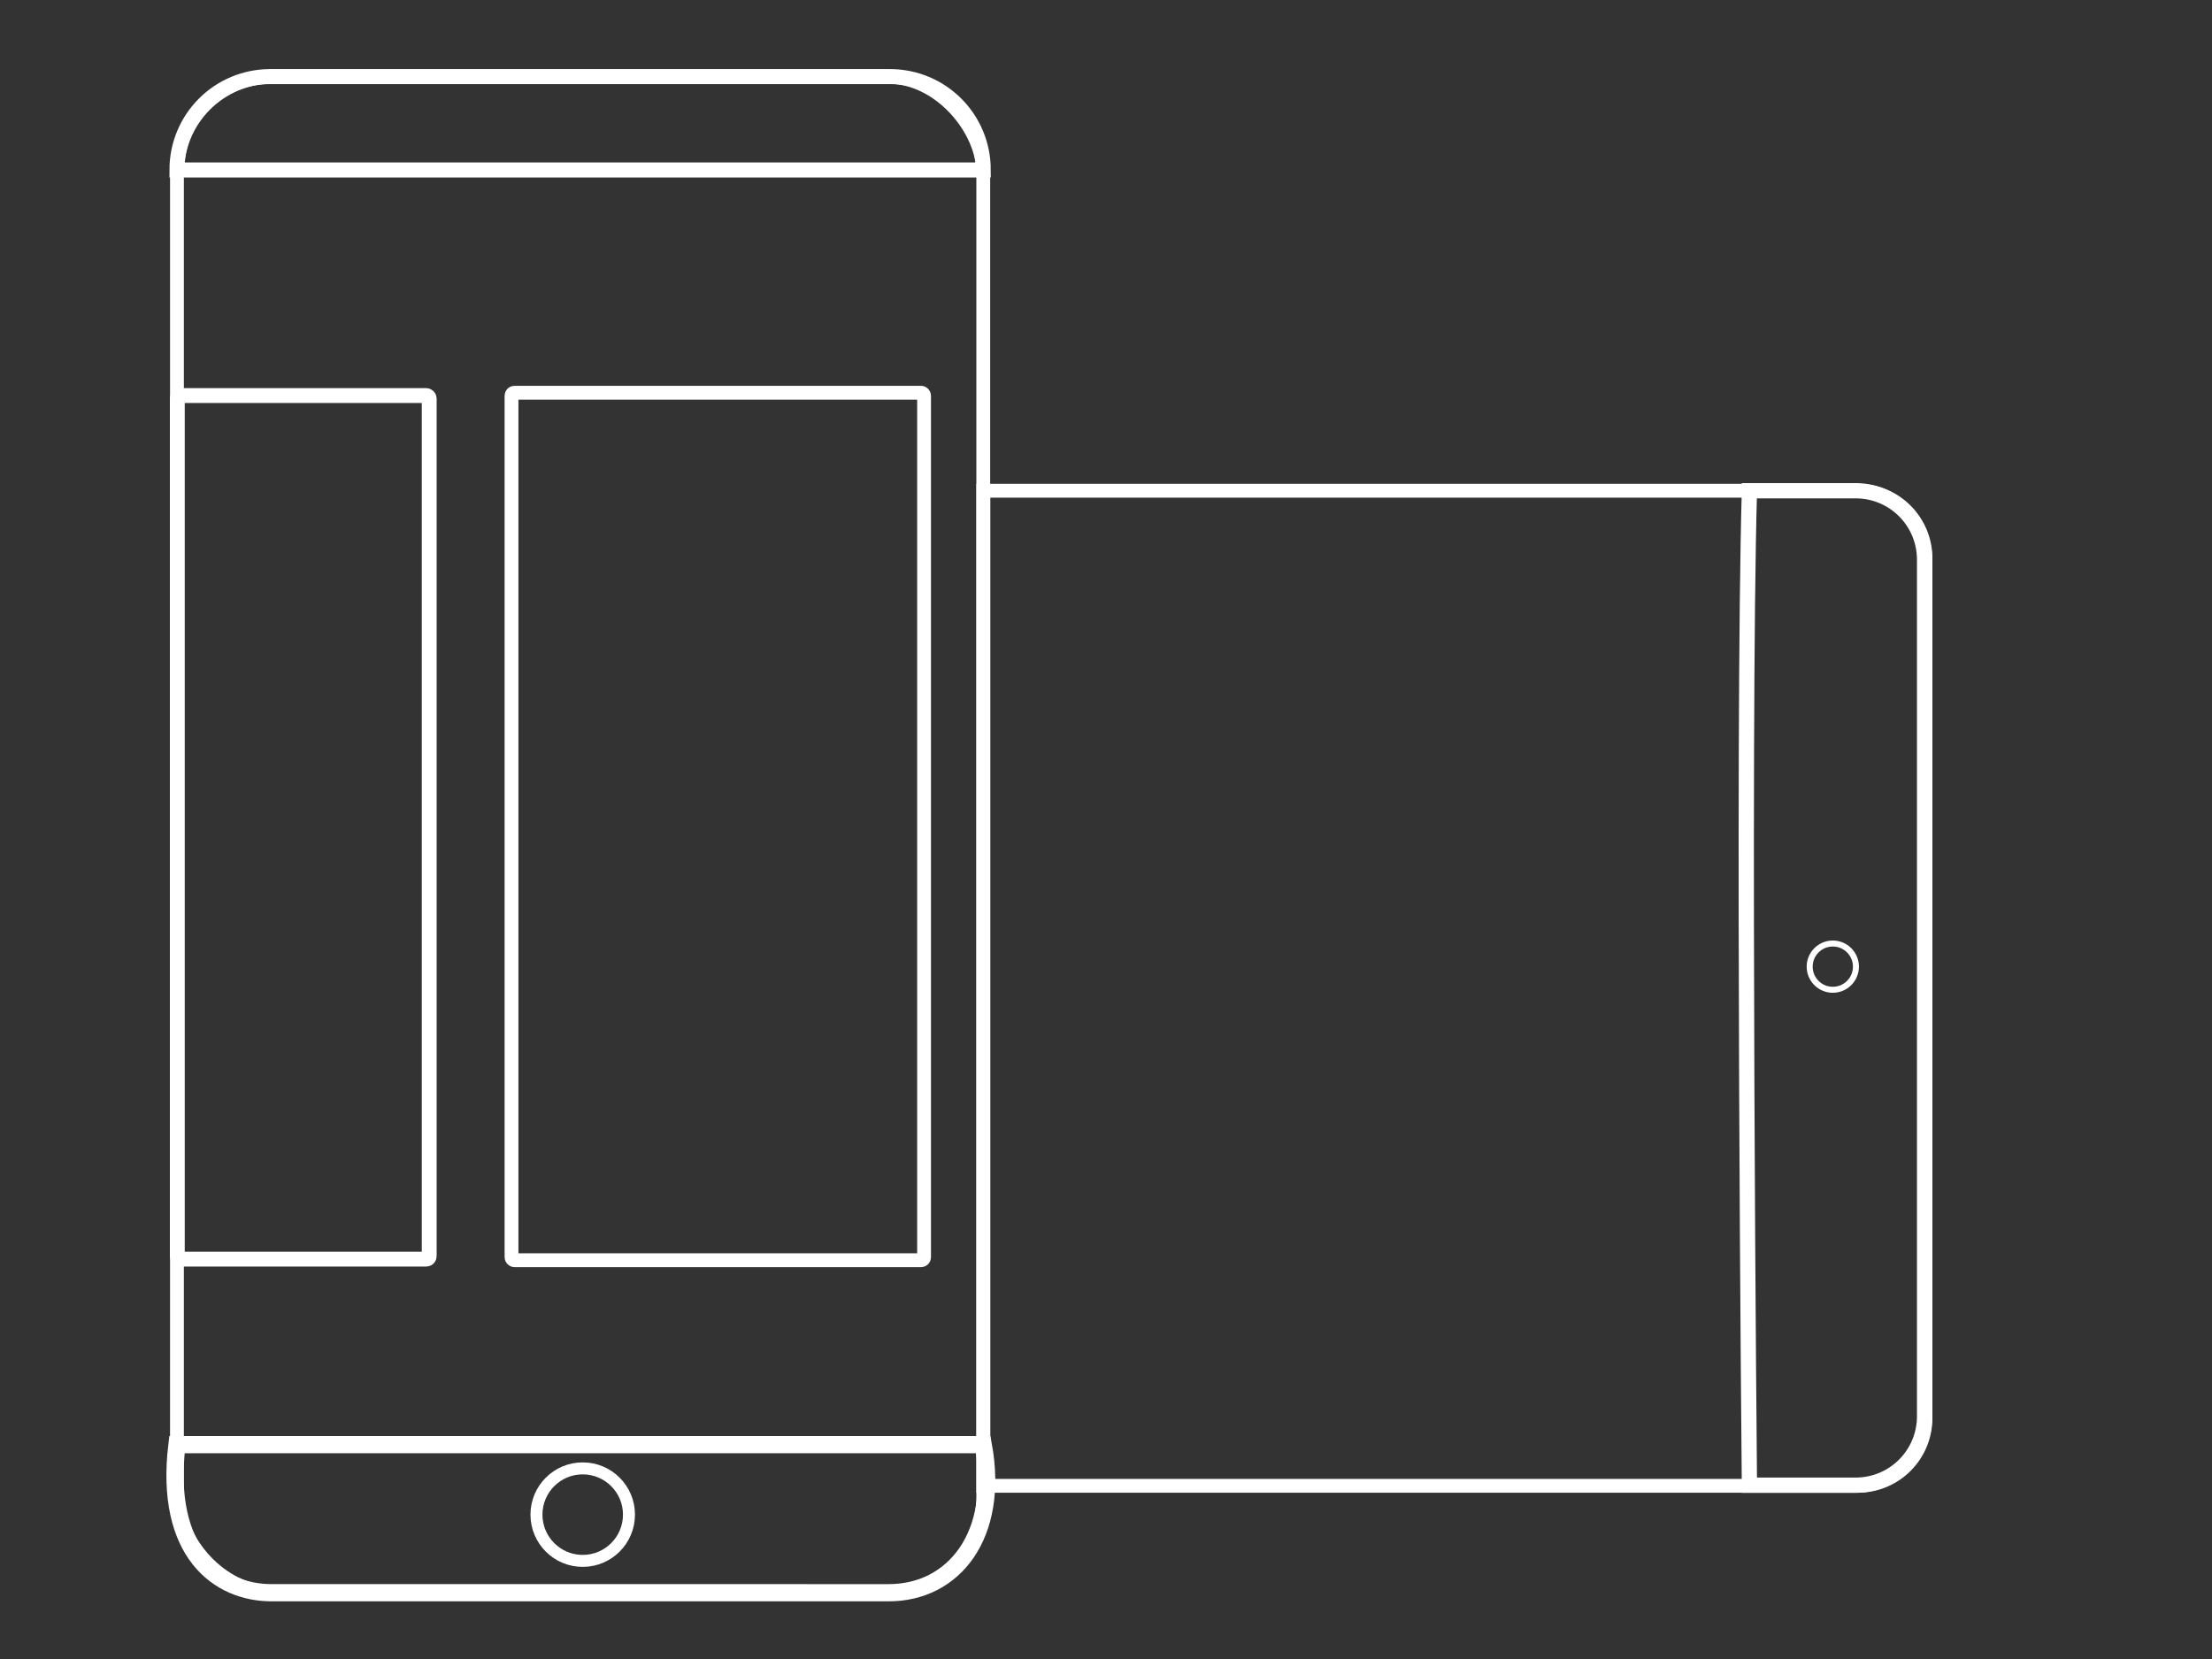 <?xml version="1.0" encoding="UTF-8" standalone="no"?>
<!-- Created with Inkscape (http://www.inkscape.org/) -->

<svg
   width="800px"
   height="600px"
   viewBox="0 0 800 600"
   version="1.1"
   id="SVGRoot"
   sodipodi:docname="mobile.svg"
   inkscape:version="1.1.1 (3bf5ae0d25, 2021-09-20)"
   xmlns:inkscape="http://www.inkscape.org/namespaces/inkscape"
   xmlns:sodipodi="http://sodipodi.sourceforge.net/DTD/sodipodi-0.dtd"
   xmlns="http://www.w3.org/2000/svg"
   xmlns:svg="http://www.w3.org/2000/svg">
  <rect x="0" y="0" width="800" height="600" fill="#333333" stroke="none"/>
  <sodipodi:namedview
     id="namedview2842"
     pagecolor="#505050"
     bordercolor="#eeeeee"
     borderopacity="1"
     inkscape:pageshadow="0"
     inkscape:pageopacity="0"
     inkscape:pagecheckerboard="0"
     inkscape:document-units="px"
     showgrid="false"
     inkscape:zoom="0.37593996"
     inkscape:cx="-480.12987"
     inkscape:cy="283.28992"
     inkscape:window-width="1904"
     inkscape:window-height="976"
     inkscape:window-x="1374"
     inkscape:window-y="59"
     inkscape:window-maximized="0"
     inkscape:current-layer="layer1" />
  <defs
     id="defs2837" />
  <g
     inkscape:label="Layer 1"
     inkscape:groupmode="layer"
     id="layer1">
    <rect
       style="fill:#ffffff;fill-opacity:0;stroke:#ffffff;stroke-width:5;stroke-miterlimit:4;stroke-dasharray:none;stroke-opacity:1"
       id="rect3901"
       width="291.614"
       height="548.33"
       x="63.997"
       y="27.7"
       ry="34.749" />
    <path
       id="rect4005"
       style="fill:#ffffff;fill-opacity:0.003;stroke:#ffffff;stroke-width:5"
       d="m 355.643,177.479 h 316.252 c 13.565,0 24.486,10.921 24.486,24.486 v 310.907 c 0,13.565 -10.921,24.486 -24.486,24.486 h -316.252 z"
       sodipodi:nodetypes="csssscc" />
    <rect
       style="opacity:0;fill:#ffffff;fill-opacity:0.003;stroke:#ffffff;stroke-width:5;stroke-miterlimit:4;stroke-dasharray:none;stroke-opacity:1"
       id="rect4779"
       width="286.323"
       height="49.116"
       x="63.997"
       y="-76.816"
       transform="scale(1,-1)" />
    <rect
       style="opacity:0;fill:#ffffff;fill-opacity:0.003;stroke:#ffffff;stroke-width:5;stroke-miterlimit:4;stroke-dasharray:none;stroke-opacity:1"
       id="rect4883"
       width="177.704"
       height="63.89"
       x="63.997"
       y="27.7" />
    <path
       id="rect4987"
       style="opacity:1;fill:#ffffff;fill-opacity:0.003;stroke:#ffffff;stroke-width:5.43"
       d="M 97.764,27.7 H 321.843 c 18.707,0 33.768,15.06 33.768,33.768 l -291.614,0 c 0,-18.707 15.06,-33.768 33.768,-33.768 z"
       sodipodi:nodetypes="ssccs" />
    <path
       id="rect6829"
       style="opacity:1;fill:#ffffff;fill-opacity:0.003;stroke:#ffffff;stroke-width:6.225"
       d="m 355.611,522.477 c 5.997,32.816 -10.652,53.552 -34.195,53.552 H 98.192 c -19.127,0 -38.896,-14.506 -34.195,-53.552 z"
       sodipodi:nodetypes="csscc" />
    <ellipse
       style="opacity:1;fill:#ffffff;fill-opacity:0.003;stroke:#ffffff;stroke-width:4.336;stroke-miterlimit:4;stroke-dasharray:none;stroke-opacity:1"
       id="path8395"
       cx="210.748"
       cy="547.788"
       rx="16.73"
       ry="16.73" />
    <path
       id="rect9047"
       style="opacity:1;fill:#ffffff;fill-opacity:0.003;stroke:#ffffff;stroke-width:5.518"
       d="m 632.7,177.478 h 38.384 c 13.836,0 24.975,11.139 24.975,24.975 V 512.167 c 0,13.836 -11.139,24.975 -24.975,24.975 h -38.384 c 0,0 -2.564,-267.889 0,-359.663 z"
       sodipodi:nodetypes="csssscc" />
    <ellipse
       style="fill:#ffffff;fill-opacity:0.003;stroke:#ffffff;stroke-width:2.168;stroke-miterlimit:4;stroke-dasharray:none;stroke-opacity:1"
       id="path8395-7"
       cx="662.859"
       cy="349.601"
       rx="8.365"
       ry="8.365" />
    <rect
       style="opacity:1;fill:#ffffff;fill-opacity:0.003;stroke:#ffffff;stroke-width:5.371;stroke-miterlimit:4;stroke-dasharray:none;stroke-opacity:1"
       id="rect10232"
       width="91.1"
       height="312.311"
       x="64.13"
       y="143.066"
       ry="1.047" />
    <rect
       style="opacity:1;fill:#ffffff;fill-opacity:0.003;stroke:#ffffff;stroke-width:5;stroke-miterlimit:4;stroke-dasharray:none;stroke-opacity:1"
       id="rect10355"
       width="149.204"
       height="313.731"
       x="184.999"
       y="142.04"
       ry="1.047" />
  </g>
</svg>

